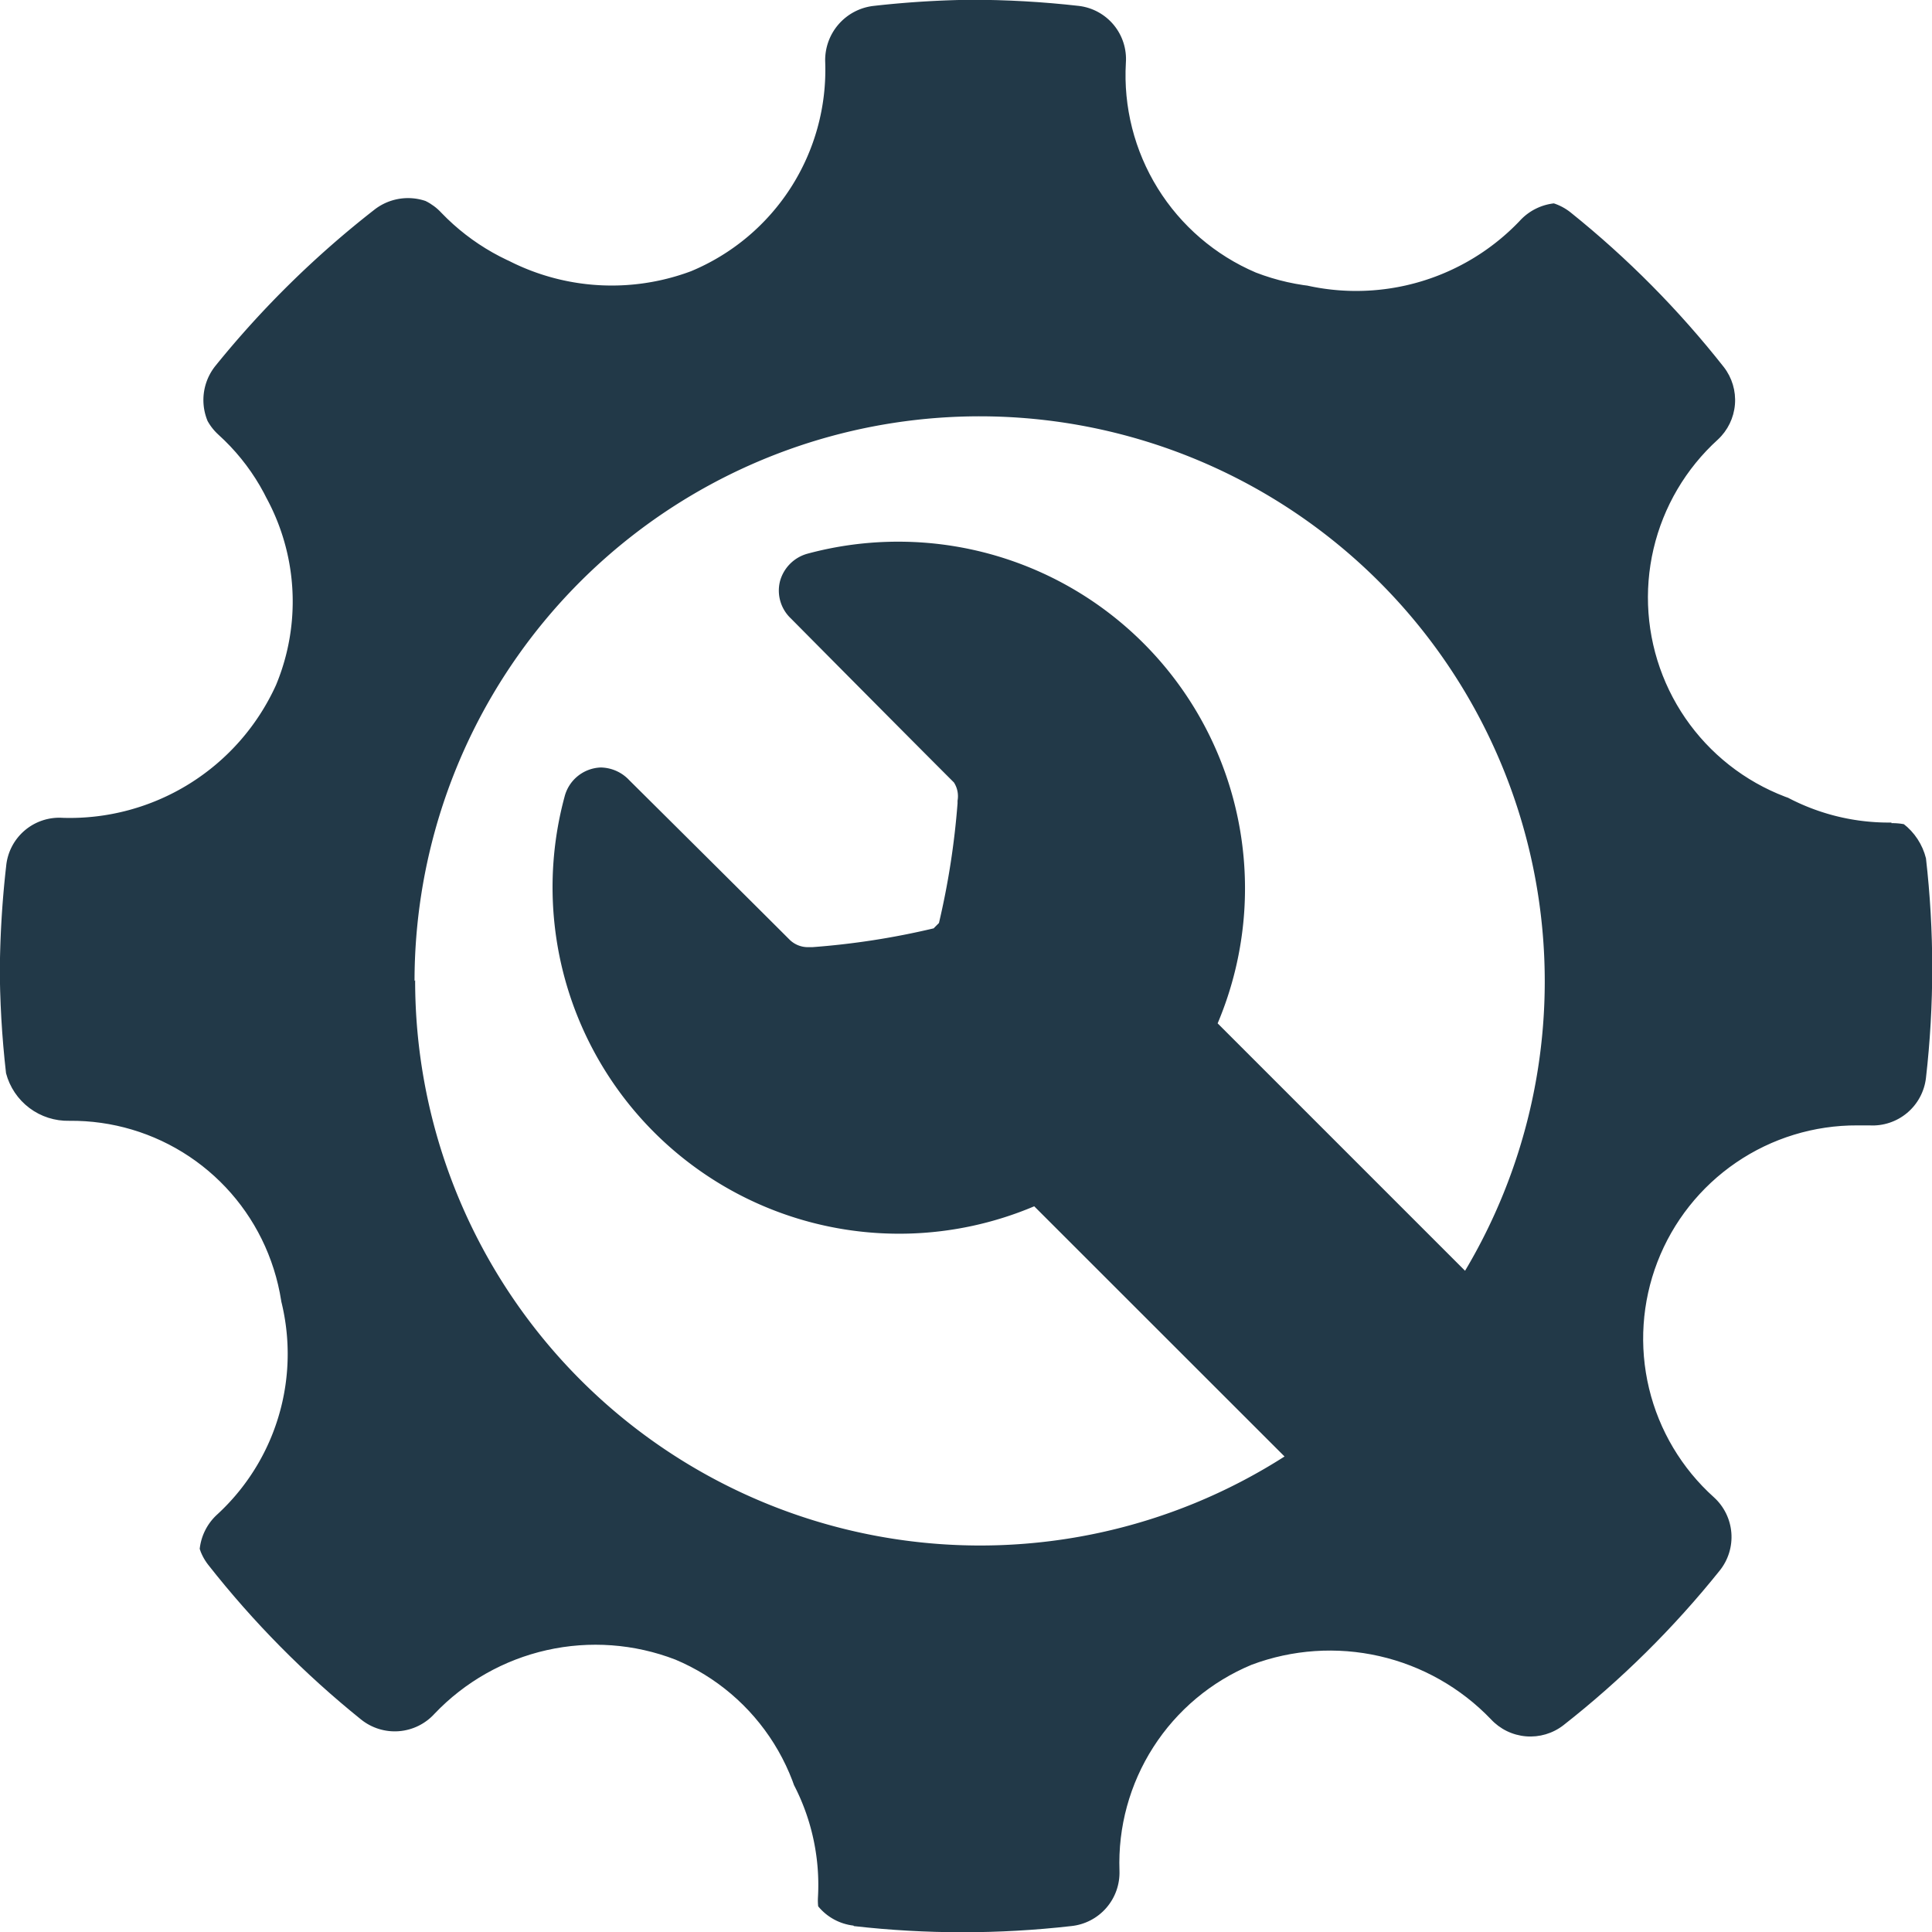 <svg xmlns="http://www.w3.org/2000/svg" width="16" height="16">
    <defs>
        <clipPath id="a">
            <path d="M7.068 15.947a.444.444 0 0 1-.392-.467 1.774 1.774 0 0 0-1.083-1.736 1.84 1.84 0 0 0-1.994.448.445.445 0 0 1-.609.048 7.951 7.951 0 0 1-1.265-1.28.444.444 0 0 1 .048-.6 1.78 1.78 0 0 0 .448-1.978 1.756 1.756 0 0 0-1.646-1.1.529.529 0 0 1-.525-.394 7.984 7.984 0 0 1 0-1.819.435.435 0 0 1 .462-.393A1.85 1.85 0 0 0 2.257 5.6a1.775 1.775 0 0 0-.448-2 .444.444 0 0 1-.047-.608 7.96 7.96 0 0 1 1.294-1.28.445.445 0 0 1 .6.051 1.85 1.85 0 0 0 1.98.451A1.781 1.781 0 0 0 6.735.507a.445.445 0 0 1 .4-.458 7.973 7.973 0 0 1 1.8 0 .443.443 0 0 1 .389.471A1.777 1.777 0 0 0 10.4 2.257a1.844 1.844 0 0 0 2-.448.444.444 0 0 1 .608-.049 7.938 7.938 0 0 1 1.268 1.28.446.446 0 0 1-.049.6 1.766 1.766 0 0 0 1.209 3.074.52.52 0 0 1 .514.394 7.99 7.99 0 0 1 0 1.819.445.445 0 0 1-.468.393h-.1a1.766 1.766 0 0 0-1.188 3.08.444.444 0 0 1 .047.608 7.931 7.931 0 0 1-1.294 1.28.446.446 0 0 1-.6-.05 1.847 1.847 0 0 0-1.982-.451 1.779 1.779 0 0 0-1.094 1.706.445.445 0 0 1-.4.458 7.958 7.958 0 0 1-1.8 0z" style="fill:#223948"/>
        </clipPath>
    </defs>
    <g data-name="Mask Group 6" style="clip-path:url(#a)">
        <path data-name="repairing-service" d="M15.663 6.817a.529.529 0 0 1 .522.4 8.1 8.1 0 0 1 0 1.846.452.452 0 0 1-.475.4h-.1a1.817 1.817 0 0 0-1.661 1.1 1.8 1.8 0 0 0 .455 2.025.451.451 0 0 1 .048.617 8.078 8.078 0 0 1-1.313 1.3.453.453 0 0 1-.613-.051 1.874 1.874 0 0 0-2.01-.457A1.8 1.8 0 0 0 9.4 15.722a.452.452 0 0 1-.4.465 8.08 8.08 0 0 1-1.826 0 .451.451 0 0 1-.4-.474 1.8 1.8 0 0 0-1.1-1.762 1.868 1.868 0 0 0-2.024.455.451.451 0 0 1-.618.049 8.064 8.064 0 0 1-1.284-1.3.451.451 0 0 1 .049-.611 1.806 1.806 0 0 0 .454-2.008A1.781 1.781 0 0 0 .583 9.419a.537.537 0 0 1-.532-.4 8.137 8.137 0 0 1 0-1.846.442.442 0 0 1 .469-.4 1.876 1.876 0 0 0 1.766-1.1 1.8 1.8 0 0 0-.454-2.026.452.452 0 0 1-.048-.617A8.07 8.07 0 0 1 3.1 1.737a.452.452 0 0 1 .613.051 1.876 1.876 0 0 0 2.01.458A1.806 1.806 0 0 0 6.834.514a.452.452 0 0 1 .4-.465 8.1 8.1 0 0 1 1.826 0 .45.45 0 0 1 .4.474 1.8 1.8 0 0 0 1.1 1.762 1.871 1.871 0 0 0 2.025-.455.452.452 0 0 1 .617-.05 8.037 8.037 0 0 1 1.286 1.3.451.451 0 0 1-.05.612 1.792 1.792 0 0 0 1.227 3.12zM3.438 8.118a4.679 4.679 0 0 0 7.2 3.944L8.565 9.99a2.87 2.87 0 0 1-3.89-3.39.321.321 0 0 1 .3-.244.33.33 0 0 1 .236.105s.972.965 1.324 1.317a.216.216 0 0 0 .156.066H6.727a6.38 6.38 0 0 0 1.006-.156l.006-.007.016-.016.011-.011.01-.01a6.467 6.467 0 0 0 .154-.991v-.022a.21.21 0 0 0-.03-.151c-.339-.338-1.35-1.358-1.35-1.358a.317.317 0 0 1-.09-.31.325.325 0 0 1 .225-.226 2.88 2.88 0 0 1 .757-.1 2.871 2.871 0 0 1 2.642 3.989l2.049 2.049a4.68 4.68 0 1 0-8.7-2.4z" style="fill-rule:evenodd;fill:#223948"/>
    </g>
</svg>
